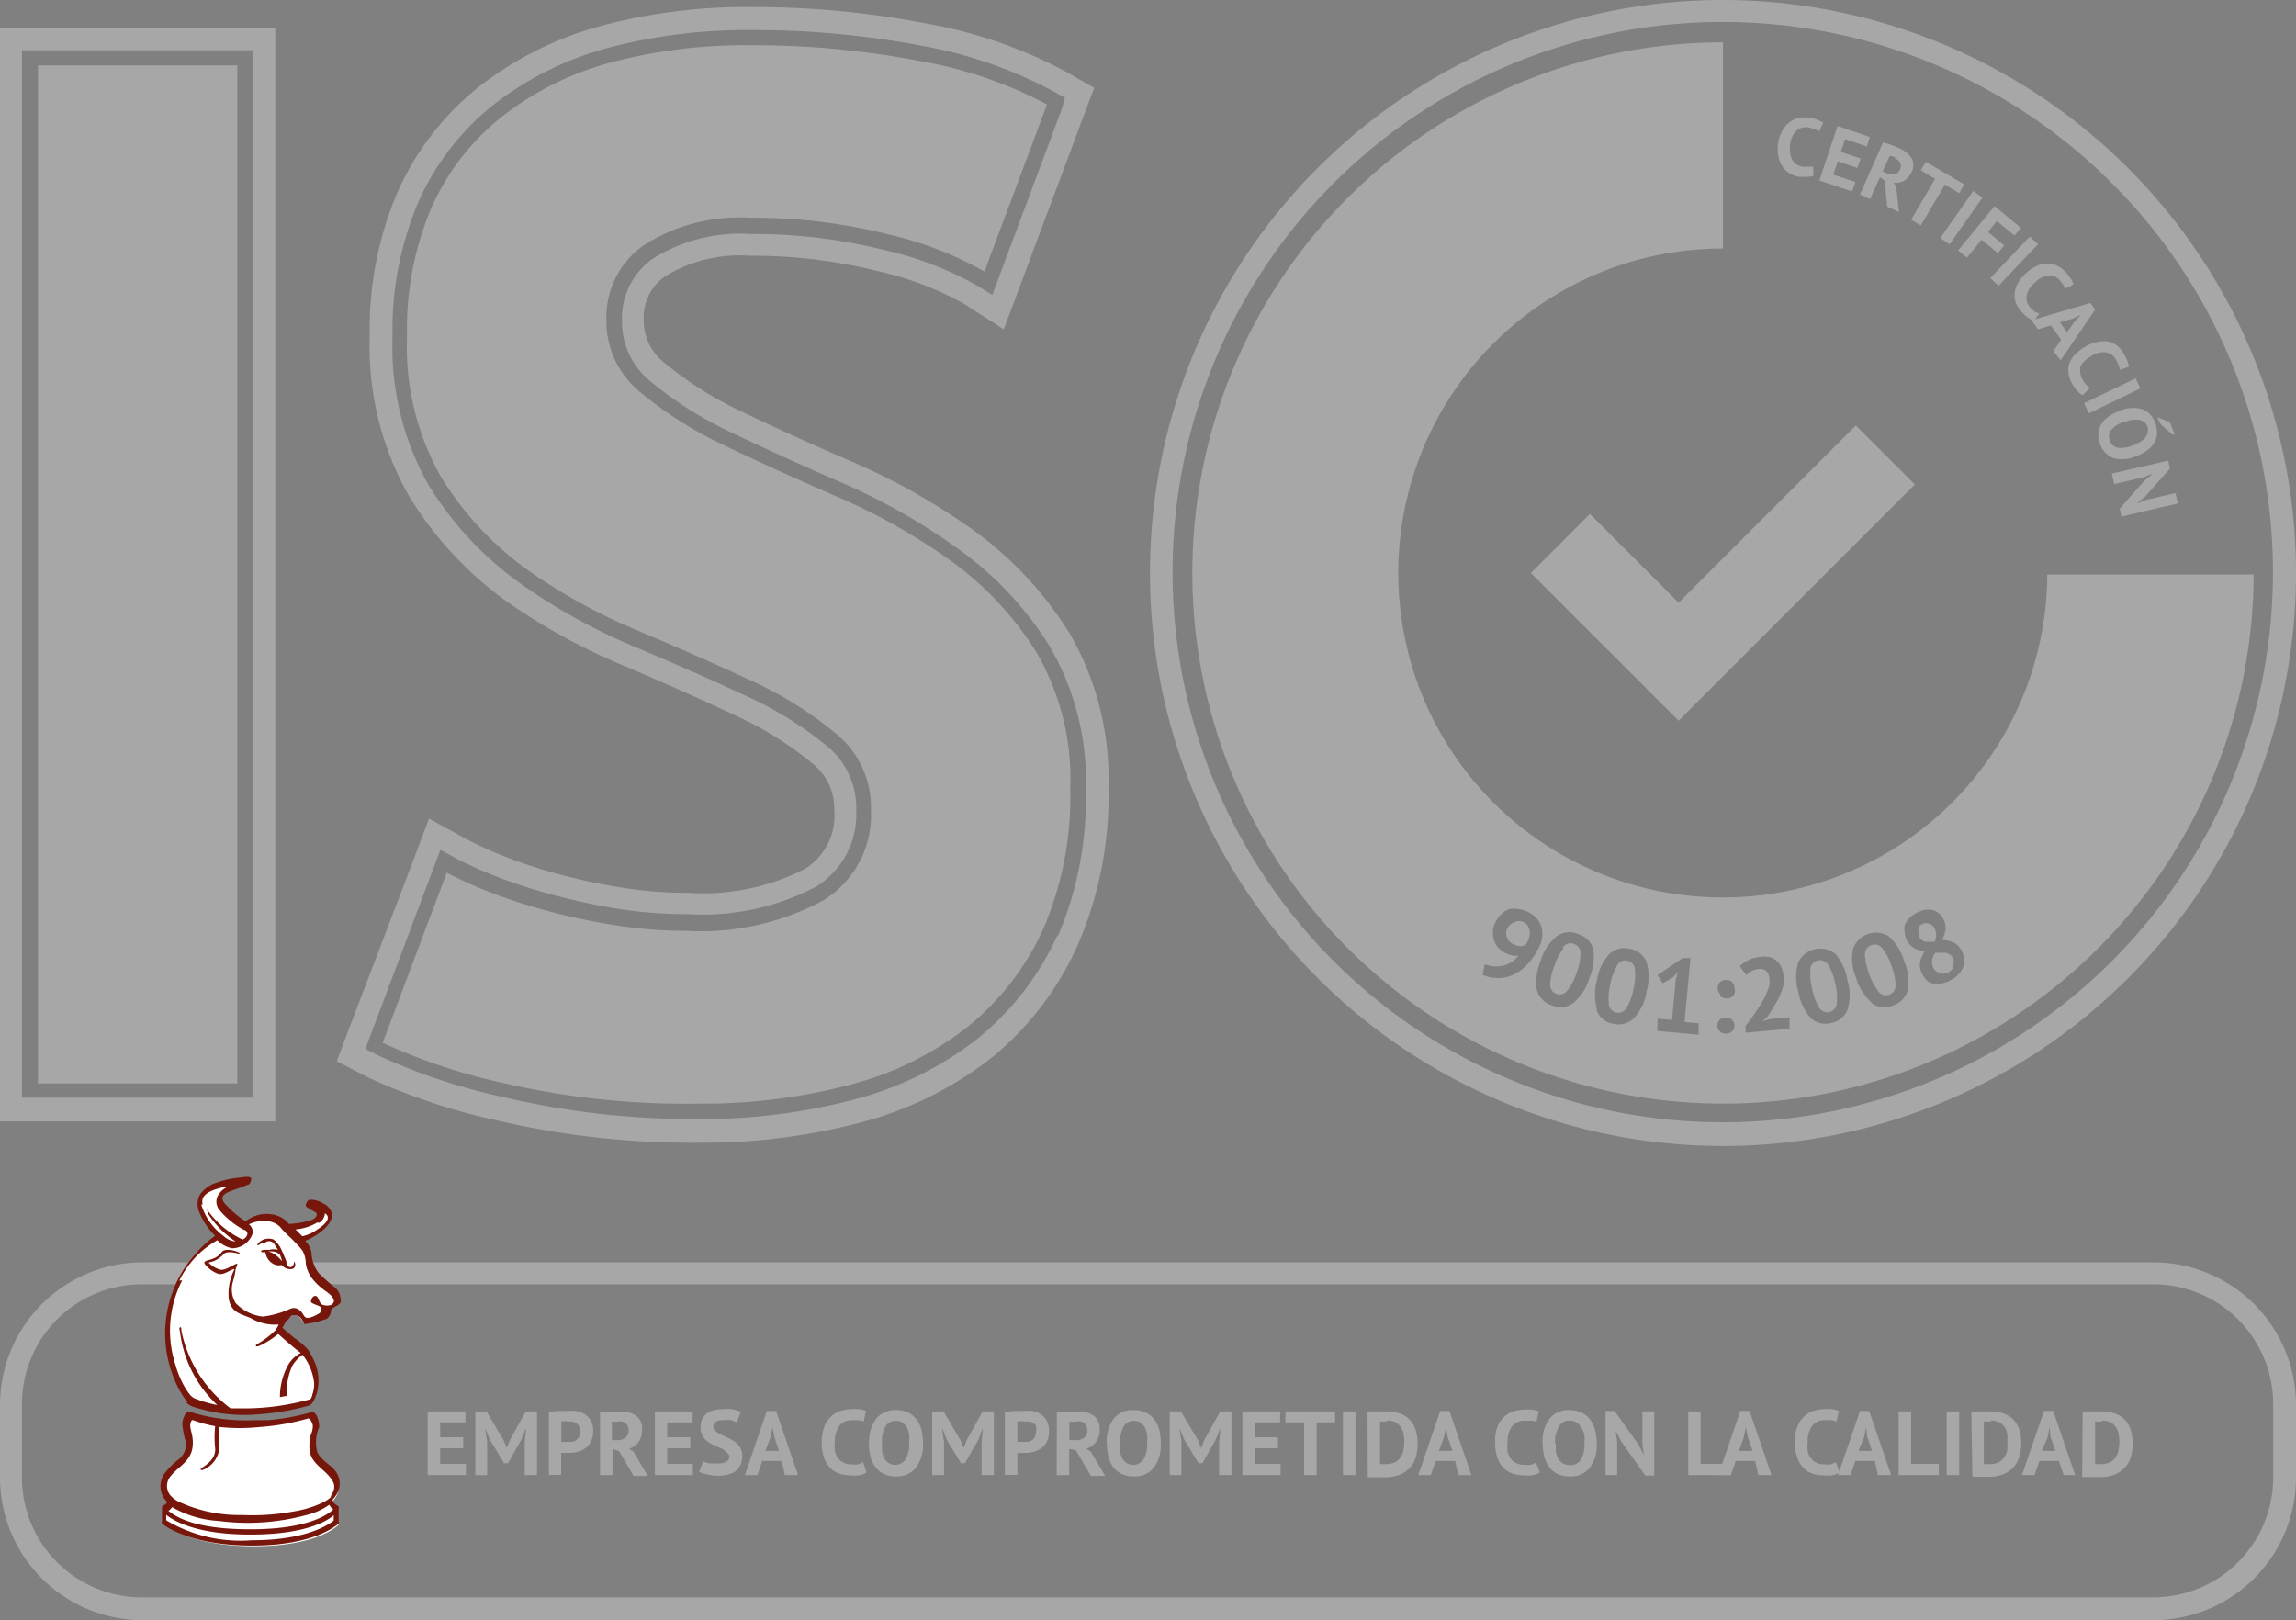 <svg xmlns="http://www.w3.org/2000/svg" viewBox="0 0 104.58 73.8"><rect x="0" y="0" width="104.58" height="73.8" fill="#808080" stroke="none"/><defs><style>.cls-1{fill:#a7a7a7;}.cls-2{fill:#fff;}.cls-3{fill:#77160b;}</style></defs><title>logoISO</title><g id="Capa_2" data-name="Capa 2"><g id="Capa_1-2" data-name="Capa 1"><path class="cls-1" d="M98.08,58.5A5.46,5.46,0,0,1,103.54,64V67.3a5.46,5.46,0,0,1-5.46,5.46H6.5A5.46,5.46,0,0,1,1,67.3V64A5.46,5.46,0,0,1,6.5,58.5H98.08m0-1H6.5A6.5,6.5,0,0,0,0,64V67.3a6.5,6.5,0,0,0,6.5,6.5H98.08a6.5,6.5,0,0,0,6.5-6.5V64a6.5,6.5,0,0,0-6.5-6.5"/><path class="cls-2" d="M15.42,69.41v-.65a.46.46,0,0,1-.28-.36v0l0,0a1.18,1.18,0,0,0,.26-.45.82.82,0,0,0-.22-.8,2.39,2.39,0,0,0-.33-.31,1.72,1.72,0,0,1-.52-.58,1.48,1.48,0,0,1,0-1l.05-.2a.73.73,0,0,0-.12-.48.14.14,0,0,0-.11-.07,10.8,10.8,0,0,1-2,.38l-.56,0h0a8.73,8.73,0,0,1-3-.39,1,1,0,0,0-.18.46,1.41,1.41,0,0,0,.08.46,2.68,2.68,0,0,1,.08.37,1,1,0,0,1-.4.92,3.15,3.15,0,0,0-.57.58.89.89,0,0,0,.11,1.17l.05.05,0,.07a.44.44,0,0,1-.22.2v.65c0,.05,1.13,1,4,1h.05v0c2.89,0,3.81-.94,3.85-1"/><path class="cls-2" d="M8.24,63.3a3.4,3.4,0,0,0,.3.46l0,.06a1.2,1.2,0,0,0,.6.27l.15,0a6.34,6.34,0,0,0,1.75.21l.58,0a11.35,11.35,0,0,0,2-.3l.38-.1c.13,0,.25-.36.29-.49a2.06,2.06,0,0,0-.16-1.51,3.05,3.05,0,0,0-.21-.39,1.75,1.75,0,0,0-.41-.36L13.37,61l-.54-.47-.06-.05,0-.07a.83.83,0,0,0,.08-.22v0l0,0a.42.42,0,0,0,.17-.16c.06-.09.14-.2.4-.13a.52.52,0,0,1,.39.36v0a5.09,5.09,0,0,0,.93-.22c.1-.06.12-.2.14-.3s.12-.17.24-.24a.69.69,0,0,0,.21-.15.09.09,0,0,0,0-.06.62.62,0,0,0-.24-.52l-.25-.21a3.45,3.45,0,0,1-.48-.44,1.71,1.71,0,0,1-.34-.95.85.85,0,0,0-.26-.52l-.1-.12.15-.05a2.83,2.83,0,0,0,.51-.26c.27-.17.71-.55.63-.87a.61.61,0,0,0-.36-.36c-.12-.06-.39-.2-.52-.15a.13.13,0,0,0-.07.1v0a.66.66,0,0,0,.19.13,1.18,1.18,0,0,1,.18.11.26.26,0,0,1,.14.25c0,.16-.24.23-.39.28a4,4,0,0,1-1,.17h-.08l0,0L13,55.76a1,1,0,0,0-.43-.29,1.5,1.5,0,0,0-.45-.07,1.28,1.28,0,0,0-.88.31l-.06.05-.07,0a4.14,4.14,0,0,1-.83-.67l0,0c-.13-.13-.37-.37-.18-.62a.58.58,0,0,1,.27-.18c.17-.07.33-.13.48-.18l.25-.09c.14,0,.2-.08.23-.18s0,0-.11,0a1.83,1.83,0,0,0-.31,0l-.12,0a4.25,4.25,0,0,0-.93.23,1.32,1.32,0,0,0-.65.48.79.79,0,0,0,0,.78,3,3,0,0,0,.66.95l.09.09-.11.07A4.75,4.75,0,0,0,9,57a5.14,5.14,0,0,0-1.27,2.3,5.33,5.33,0,0,0,.48,3.95"/><polygon class="cls-1" points="19.48 64.29 21.2 64.29 21.2 64.79 20.05 64.79 20.05 65.47 21.1 65.47 21.1 65.97 20.05 65.97 20.05 66.68 21.22 66.68 21.22 67.19 19.48 67.19 19.48 64.29"/><polygon class="cls-1" points="23.9 65.69 23.96 65.11 23.93 65.11 23.75 65.57 23.14 66.65 22.96 66.65 22.31 65.57 22.12 65.11 22.1 65.11 22.19 65.68 22.19 67.19 21.65 67.19 21.65 64.29 22.16 64.29 22.94 65.61 23.08 65.94 23.09 65.94 23.22 65.6 23.95 64.29 24.46 64.29 24.46 67.19 23.9 67.19 23.9 65.69"/><path class="cls-1" d="M25,64.32l.38-.05.42,0a2.71,2.71,0,0,1,.43,0,1,1,0,0,1,.39.14.83.83,0,0,1,.29.29,1,1,0,0,1,.11.49,1,1,0,0,1-.1.46.89.89,0,0,1-.25.31,1,1,0,0,1-.36.17,1.56,1.56,0,0,1-.42.05h-.33v1H25Zm.85.42h-.16l-.12,0v.94h.24l.22,0a.53.53,0,0,0,.2-.07.39.39,0,0,0,.14-.16.57.57,0,0,0,.05-.26.41.41,0,0,0-.18-.37.49.49,0,0,0-.19-.07l-.21,0"/><path class="cls-1" d="M27.33,64.32l.2,0,.22,0h.41a2.12,2.12,0,0,1,.4,0,1,1,0,0,1,.35.13.65.65,0,0,1,.25.25.77.77,0,0,1,.09.4,1,1,0,0,1-.16.58.87.87,0,0,1-.44.31l.2.13.66,1.11h-.65l-.66-1.13L27.9,66v1.19h-.57Zm.87.44H28l-.13,0v.84h.24a.61.61,0,0,0,.38-.11.42.42,0,0,0,.14-.36.37.37,0,0,0-.12-.29.49.49,0,0,0-.34-.1"/><polygon class="cls-1" points="29.83 64.29 31.55 64.29 31.55 64.79 30.39 64.79 30.39 65.47 31.44 65.47 31.44 65.97 30.39 65.97 30.39 66.68 31.56 66.68 31.56 67.19 29.83 67.19 29.83 64.29"/><path class="cls-1" d="M33.24,66.41a.26.26,0,0,0-.1-.21A1.08,1.08,0,0,0,32.9,66l-.32-.14a1.72,1.72,0,0,1-.32-.18.94.94,0,0,1-.25-.26.75.75,0,0,1-.1-.4.88.88,0,0,1,.07-.37.68.68,0,0,1,.2-.26.85.85,0,0,1,.31-.15,1.49,1.49,0,0,1,.4-.05,2.63,2.63,0,0,1,.48,0,1.27,1.27,0,0,1,.37.13l-.18.48a1,1,0,0,0-.27-.11,1.57,1.57,0,0,0-.39,0,.5.5,0,0,0-.3.08.25.25,0,0,0-.11.21.26.26,0,0,0,.1.21,1,1,0,0,0,.24.15l.32.15a1.87,1.87,0,0,1,.32.18.93.93,0,0,1,.24.26.71.71,0,0,1,.1.39,1,1,0,0,1-.08.4.81.81,0,0,1-.21.28.88.88,0,0,1-.34.16,1.58,1.58,0,0,1-.43.06,2.29,2.29,0,0,1-.55-.06,1.62,1.62,0,0,1-.35-.12l.18-.48.12.05.16.05.19,0,.21,0a.74.74,0,0,0,.39-.09.28.28,0,0,0,.13-.26"/><path class="cls-1" d="M35.61,66.55h-.89l-.22.64h-.57l1-2.92h.42l1,2.92h-.6Zm-.75-.46h.62l-.21-.64L35.19,65h0l-.09.46Z"/><path class="cls-1" d="M39.47,67.07a.89.89,0,0,1-.34.13,2,2,0,0,1-.42,0,1.52,1.52,0,0,1-.49-.08,1.06,1.06,0,0,1-.41-.26,1.29,1.29,0,0,1-.28-.47,2.06,2.06,0,0,1-.1-.7,1.94,1.94,0,0,1,.12-.71,1.29,1.29,0,0,1,.31-.46,1.1,1.1,0,0,1,.42-.25,1.47,1.47,0,0,1,.46-.08,2.14,2.14,0,0,1,.42,0,1.45,1.45,0,0,1,.29.08l-.11.48a.81.81,0,0,0-.23-.06l-.32,0a.7.7,0,0,0-.55.25,1.14,1.14,0,0,0-.21.76,1.53,1.53,0,0,0,0,.41.87.87,0,0,0,.15.32.68.68,0,0,0,.25.2.76.76,0,0,0,.35.07,1.11,1.11,0,0,0,.31,0,1,1,0,0,0,.22-.1Z"/><path class="cls-1" d="M39.59,65.74a1.72,1.72,0,0,1,.32-1.12,1.11,1.11,0,0,1,.91-.39,1.28,1.28,0,0,1,.54.11,1,1,0,0,1,.38.31,1.34,1.34,0,0,1,.23.47,2.44,2.44,0,0,1,.07.62,1.72,1.72,0,0,1-.32,1.12,1.11,1.11,0,0,1-.91.39,1.28,1.28,0,0,1-.55-.11,1,1,0,0,1-.38-.31,1.35,1.35,0,0,1-.23-.48,2.37,2.37,0,0,1-.07-.62m.6,0a2.16,2.16,0,0,0,0,.4,1.07,1.07,0,0,0,.11.32.58.58,0,0,0,.2.2.58.58,0,0,0,.75-.16,1.36,1.36,0,0,0,.17-.77,2,2,0,0,0,0-.39,1.08,1.08,0,0,0-.11-.32.55.55,0,0,0-.2-.21.52.52,0,0,0-.29-.08.53.53,0,0,0-.47.24,1.37,1.37,0,0,0-.17.76"/><polygon class="cls-1" points="44.71 65.69 44.77 65.11 44.74 65.11 44.57 65.57 43.95 66.65 43.77 66.65 43.12 65.57 42.94 65.11 42.91 65.11 43 65.68 43 67.19 42.46 67.19 42.46 64.29 42.98 64.29 43.75 65.61 43.89 65.94 43.9 65.94 44.03 65.6 44.76 64.29 45.27 64.29 45.27 67.19 44.71 67.19 44.71 65.69"/><path class="cls-1" d="M45.77,64.32l.38-.05.42,0a2.7,2.7,0,0,1,.43,0,1,1,0,0,1,.39.14.84.84,0,0,1,.28.29,1,1,0,0,1,.11.49,1,1,0,0,1-.09.46.86.86,0,0,1-.25.31,1,1,0,0,1-.36.17,1.55,1.55,0,0,1-.41.05h-.33v1h-.57Zm.85.42h-.16l-.12,0v.94h.24l.22,0a.54.54,0,0,0,.2-.07.39.39,0,0,0,.14-.16.57.57,0,0,0,.05-.26.47.47,0,0,0,0-.23.45.45,0,0,0-.13-.14.49.49,0,0,0-.19-.07l-.21,0"/><path class="cls-1" d="M48.14,64.32l.21,0,.22,0H49a2.1,2.1,0,0,1,.4,0,1,1,0,0,1,.35.13.65.65,0,0,1,.25.25.77.77,0,0,1,.09.4,1,1,0,0,1-.17.58.87.87,0,0,1-.44.31l.2.13.66,1.11h-.65L49,66.05l-.3-.05v1.19h-.57Zm.87.44h-.17l-.13,0v.84H49a.61.61,0,0,0,.38-.11.42.42,0,0,0,.14-.36.38.38,0,0,0-.11-.29.49.49,0,0,0-.34-.1"/><path class="cls-1" d="M50.41,65.74a1.72,1.72,0,0,1,.32-1.12,1.11,1.11,0,0,1,.91-.39,1.27,1.27,0,0,1,.54.11,1,1,0,0,1,.39.31,1.32,1.32,0,0,1,.23.47,2.44,2.44,0,0,1,.07.62,1.71,1.71,0,0,1-.32,1.12,1.11,1.11,0,0,1-.91.39,1.28,1.28,0,0,1-.55-.11,1,1,0,0,1-.38-.31,1.36,1.36,0,0,1-.22-.48,2.37,2.37,0,0,1-.07-.62m.6,0a2.08,2.08,0,0,0,0,.4,1,1,0,0,0,.11.32.57.57,0,0,0,.2.2.58.58,0,0,0,.75-.16,1.37,1.37,0,0,0,.17-.77,2.16,2.16,0,0,0,0-.39,1.13,1.13,0,0,0-.11-.32.55.55,0,0,0-.19-.21.52.52,0,0,0-.29-.08.53.53,0,0,0-.47.24,1.38,1.38,0,0,0-.17.76"/><polygon class="cls-1" points="55.53 65.69 55.59 65.11 55.56 65.11 55.38 65.57 54.77 66.65 54.59 66.65 53.94 65.57 53.75 65.11 53.73 65.11 53.81 65.68 53.81 67.19 53.28 67.19 53.28 64.29 53.79 64.29 54.57 65.61 54.7 65.94 54.72 65.94 54.85 65.6 55.58 64.29 56.09 64.29 56.09 67.19 55.53 67.19 55.53 65.69"/><polygon class="cls-1" points="56.59 64.29 58.31 64.29 58.31 64.79 57.16 64.79 57.16 65.47 58.21 65.47 58.21 65.97 57.16 65.97 57.16 66.68 58.33 66.68 58.33 67.19 56.59 67.19 56.59 64.29"/><polygon class="cls-1" points="60.81 64.79 59.97 64.79 59.97 67.19 59.4 67.19 59.4 64.79 58.55 64.79 58.55 64.29 60.81 64.29 60.81 64.79"/><rect class="cls-1" x="61.17" y="64.29" width="0.57" height="2.9"/><path class="cls-1" d="M62.29,64.29l.2,0h.65a1.8,1.8,0,0,1,.66.11,1.1,1.1,0,0,1,.44.3,1.22,1.22,0,0,1,.25.46,2.09,2.09,0,0,1,.08.6,2.06,2.06,0,0,1-.07.57,1.23,1.23,0,0,1-.71.83,1.73,1.73,0,0,1-.7.13h-.63l-.16,0Zm.89.46h-.32v1.94h.29a.86.86,0,0,0,.4-.09.66.66,0,0,0,.25-.23.84.84,0,0,0,.13-.33,1.89,1.89,0,0,0,0-.72.86.86,0,0,0-.12-.31.7.7,0,0,0-.24-.22.79.79,0,0,0-.39-.08"/><path class="cls-1" d="M66.28,66.55h-.89l-.22.64H64.6l1-2.92h.42l1,2.92h-.6Zm-.74-.46h.62l-.22-.64L65.86,65h0l-.09.46Z"/><path class="cls-1" d="M70.14,67.07a.88.88,0,0,1-.34.13,2,2,0,0,1-.42,0,1.53,1.53,0,0,1-.49-.08,1.06,1.06,0,0,1-.41-.26,1.26,1.26,0,0,1-.28-.47,2.06,2.06,0,0,1-.1-.7A1.89,1.89,0,0,1,68.2,65a1.29,1.29,0,0,1,.31-.46,1.1,1.1,0,0,1,.42-.25,1.48,1.48,0,0,1,.46-.08,2.18,2.18,0,0,1,.42,0,1.49,1.49,0,0,1,.28.08l-.11.48a.82.82,0,0,0-.23-.06l-.32,0a.69.69,0,0,0-.55.25,1.15,1.15,0,0,0-.21.76,1.61,1.61,0,0,0,0,.41.86.86,0,0,0,.15.32.65.65,0,0,0,.25.2.77.77,0,0,0,.35.07,1.13,1.13,0,0,0,.32,0,1,1,0,0,0,.22-.1Z"/><path class="cls-1" d="M70.26,65.74a1.72,1.72,0,0,1,.32-1.12,1.11,1.11,0,0,1,.91-.39,1.27,1.27,0,0,1,.54.11,1.05,1.05,0,0,1,.39.31,1.34,1.34,0,0,1,.23.47,2.45,2.45,0,0,1,.08.62,1.72,1.72,0,0,1-.32,1.12,1.1,1.1,0,0,1-.91.39,1.28,1.28,0,0,1-.55-.11,1,1,0,0,1-.38-.31,1.39,1.39,0,0,1-.23-.48,2.41,2.41,0,0,1-.07-.62m.6,0a2.15,2.15,0,0,0,0,.4,1.09,1.09,0,0,0,.11.32.58.58,0,0,0,.2.2.54.54,0,0,0,.29.08A.54.54,0,0,0,72,66.5a1.38,1.38,0,0,0,.17-.77,2.07,2.07,0,0,0,0-.39A1.13,1.13,0,0,0,72,65a.54.54,0,0,0-.2-.21.52.52,0,0,0-.29-.08A.53.53,0,0,0,71,65a1.37,1.37,0,0,0-.17.76"/><polygon class="cls-1" points="73.85 65.67 73.62 65.22 73.6 65.22 73.66 65.67 73.66 67.19 73.13 67.19 73.13 64.27 73.54 64.27 74.64 65.81 74.86 66.25 74.88 66.25 74.81 65.81 74.81 64.29 75.35 64.29 75.35 67.21 74.94 67.21 73.85 65.67"/><polygon class="cls-1" points="78.73 67.19 76.9 67.19 76.9 64.29 77.46 64.29 77.46 66.68 78.73 66.68 78.73 67.19"/><path class="cls-1" d="M79.95,66.55h-.89l-.22.64h-.57l1-2.92h.42l1,2.92h-.6Zm-.74-.46h.62l-.22-.64L79.52,65h0l-.09.46Z"/><path class="cls-1" d="M83.8,67.07a.89.89,0,0,1-.34.13,2,2,0,0,1-.42,0,1.52,1.52,0,0,1-.49-.08,1.06,1.06,0,0,1-.41-.26,1.28,1.28,0,0,1-.28-.47,2.06,2.06,0,0,1-.11-.7,1.89,1.89,0,0,1,.12-.71,1.28,1.28,0,0,1,.31-.46,1.1,1.1,0,0,1,.42-.25,1.48,1.48,0,0,1,.46-.08,2.18,2.18,0,0,1,.42,0,1.47,1.47,0,0,1,.28.08l-.11.48a.82.82,0,0,0-.23-.06l-.32,0a.7.7,0,0,0-.55.25,1.14,1.14,0,0,0-.21.76,1.61,1.61,0,0,0,0,.41.85.85,0,0,0,.15.32.67.67,0,0,0,.25.2.77.77,0,0,0,.35.07,1.11,1.11,0,0,0,.31,0,1,1,0,0,0,.22-.1Z"/><path class="cls-1" d="M85.4,66.55h-.89l-.22.64h-.57l1-2.92h.42l1,2.92h-.6Zm-.75-.46h.62l-.22-.64L85,65h0l-.09.46Z"/><polygon class="cls-1" points="88.31 67.19 86.48 67.19 86.48 64.29 87.05 64.29 87.05 66.68 88.31 66.68 88.31 67.19"/><rect class="cls-1" x="88.67" y="64.29" width="0.57" height="2.9"/><path class="cls-1" d="M89.79,64.29l.2,0h.65a1.8,1.8,0,0,1,.66.11,1.07,1.07,0,0,1,.44.3,1.2,1.2,0,0,1,.25.46,2.24,2.24,0,0,1,0,1.16,1.28,1.28,0,0,1-.25.48,1.27,1.27,0,0,1-.46.34,1.73,1.73,0,0,1-.7.13H90l-.16,0Zm.89.46h-.32v1.94h.29a.87.87,0,0,0,.4-.09.68.68,0,0,0,.25-.23.9.9,0,0,0,.13-.33,1.77,1.77,0,0,0,0-.38,1.86,1.86,0,0,0,0-.34.86.86,0,0,0-.12-.31.71.71,0,0,0-.24-.22.8.8,0,0,0-.39-.08"/><path class="cls-1" d="M93.78,66.55h-.89l-.22.64h-.57l1-2.92h.42l1,2.92H94ZM93,66.09h.62l-.22-.64L93.36,65h0l-.09.46Z"/><path class="cls-1" d="M94.86,64.29l.2,0h.65a1.79,1.79,0,0,1,.66.11,1.09,1.09,0,0,1,.44.3,1.22,1.22,0,0,1,.25.46,2.16,2.16,0,0,1,.08.6,2.14,2.14,0,0,1-.07.57,1.24,1.24,0,0,1-.25.48,1.28,1.28,0,0,1-.46.34,1.73,1.73,0,0,1-.7.13H95l-.16,0Zm.89.46h-.32v1.94h.29a.87.87,0,0,0,.4-.09.69.69,0,0,0,.25-.23.87.87,0,0,0,.13-.33,1.92,1.92,0,0,0,0-.72.86.86,0,0,0-.12-.31.71.71,0,0,0-.24-.22.8.8,0,0,0-.39-.08"/><path class="cls-1" d="M78.48,1A25.06,25.06,0,1,1,53.41,26.1,25.06,25.06,0,0,1,78.48,1m0-1a26.1,26.1,0,1,0,26.1,26.1A26.13,26.13,0,0,0,78.48,0"/><path class="cls-1" d="M82.61,8a.77.77,0,0,1-.32.05,1.93,1.93,0,0,1-.38,0,1.29,1.29,0,0,1-.42-.17.94.94,0,0,1-.31-.31A1.18,1.18,0,0,1,81,7.09a1.87,1.87,0,0,1,0-.64,1.68,1.68,0,0,1,.25-.6,1.1,1.1,0,0,1,.36-.35,1,1,0,0,1,.42-.14,1.38,1.38,0,0,1,.42,0,2.3,2.3,0,0,1,.36.11l.24.12-.19.4a.73.73,0,0,0-.18-.1l-.28-.08a.64.64,0,0,0-.53.11,1,1,0,0,0-.33.63,1.46,1.46,0,0,0,0,.37.77.77,0,0,0,.07.31.6.6,0,0,0,.18.23.69.69,0,0,0,.29.13,1,1,0,0,0,.28,0l.22,0Z"/><polygon class="cls-1" points="83.7 5.74 85.17 6.24 85.03 6.67 84.04 6.34 83.85 6.92 84.75 7.22 84.6 7.65 83.71 7.35 83.5 7.96 84.51 8.29 84.36 8.72 82.87 8.22 83.7 5.74"/><path class="cls-1" d="M85.77,6.49l.18.05.19.06.18.07.16.07a1.83,1.83,0,0,1,.32.18,1,1,0,0,1,.24.24.61.61,0,0,1,.11.3.71.71,0,0,1-.07.36.89.89,0,0,1-.35.41.75.75,0,0,1-.48.09l.12.18.13,1.16-.54-.25-.11-1.18-.22-.16-.45,1-.46-.21Zm.55.68-.14-.06-.11,0-.32.69.2.09a.55.55,0,0,0,.35.05.38.38,0,0,0,.25-.24.34.34,0,0,0,0-.28.44.44,0,0,0-.24-.21"/><polygon class="cls-1" points="89.24 8.8 88.59 8.41 87.49 10.27 87.05 10.01 88.14 8.15 87.49 7.76 87.72 7.37 89.47 8.4 89.24 8.8"/><polygon class="cls-1" points="89.88 8.7 90.3 9 88.8 11.13 88.38 10.84 89.88 8.7"/><polygon class="cls-1" points="90.85 9.39 92.05 10.38 91.76 10.73 90.95 10.07 90.55 10.57 91.29 11.18 91 11.53 90.26 10.92 89.59 11.74 89.19 11.41 90.85 9.39"/><rect class="cls-1" x="90.44" y="11.64" width="2.61" height="0.51" transform="translate(19.93 70.22) rotate(-46.47)"/><path class="cls-1" d="M92.65,14.6a.74.74,0,0,1-.29-.14,1.74,1.74,0,0,1-.28-.26,1.36,1.36,0,0,1-.25-.38,1,1,0,0,1-.07-.43,1.17,1.17,0,0,1,.14-.47,1.85,1.85,0,0,1,.4-.49,1.71,1.71,0,0,1,.55-.35,1.2,1.2,0,0,1,.5-.07,1,1,0,0,1,.42.13,1.4,1.4,0,0,1,.33.27,2,2,0,0,1,.23.3,1.5,1.5,0,0,1,.12.24l-.39.21A.64.64,0,0,0,94,13a1.91,1.91,0,0,0-.18-.23.62.62,0,0,0-.5-.22,1,1,0,0,0-.63.32,1.29,1.29,0,0,0-.25.28.8.8,0,0,0-.12.29.62.62,0,0,0,0,.29.68.68,0,0,0,.16.28.94.94,0,0,0,.21.19l.2.09Z"/><path class="cls-1" d="M93.88,15.47l-.47-.65-.58.18-.3-.41,2.68-.79.22.3-1.57,2.31L93.53,16Zm-.06-.79.33.45.36-.5.29-.3v0l-.38.18Z"/><path class="cls-1" d="M94.87,18a.77.77,0,0,1-.26-.2,2,2,0,0,1-.22-.31,1.39,1.39,0,0,1-.16-.42,1,1,0,0,1,0-.44,1.18,1.18,0,0,1,.24-.43,1.88,1.88,0,0,1,.5-.4,1.7,1.7,0,0,1,.61-.23,1.14,1.14,0,0,1,.5,0,1,1,0,0,1,.39.21,1.32,1.32,0,0,1,.27.33,2,2,0,0,1,.16.34,1.35,1.35,0,0,1,.07.26l-.42.13a.75.75,0,0,0-.05-.21,2.2,2.2,0,0,0-.13-.26.62.62,0,0,0-.44-.32,1,1,0,0,0-.69.18,1.51,1.51,0,0,0-.3.22.81.81,0,0,0-.18.26.66.66,0,0,0,0,.29.73.73,0,0,0,.1.3,1,1,0,0,0,.17.23.82.82,0,0,0,.17.13Z"/><rect class="cls-1" x="94.9" y="17.77" width="2.61" height="0.51" transform="translate(1.74 43.64) rotate(-25.78)"/><path class="cls-1" d="M96.55,18.71a1.55,1.55,0,0,1,1-.08,1,1,0,0,1,.62.65,1.16,1.16,0,0,1,.08.49,1,1,0,0,1-.14.42,1.21,1.21,0,0,1-.33.34,2.16,2.16,0,0,1-.5.26,1.55,1.55,0,0,1-1,.08,1,1,0,0,1-.62-.65,1.13,1.13,0,0,1-.08-.49.9.9,0,0,1,.14-.42,1.23,1.23,0,0,1,.33-.34,2.07,2.07,0,0,1,.5-.26m.19.5a1.75,1.75,0,0,0-.33.16,1,1,0,0,0-.23.2.51.51,0,0,0-.11.23.52.52,0,0,0,.37.59,1.23,1.23,0,0,0,.7-.1,1.63,1.63,0,0,0,.32-.15,1,1,0,0,0,.24-.19.53.53,0,0,0,.12-.23.48.48,0,0,0,0-.27.48.48,0,0,0-.35-.32,1.22,1.22,0,0,0-.69.1m2.06,0,.21.56-.1,0-.52-.45L98.25,19Z"/><polygon class="cls-1" points="97.67 21.9 98.02 21.6 98.02 21.58 97.63 21.74 96.3 22.05 96.19 21.57 98.76 20.98 98.84 21.34 97.71 22.62 97.37 22.9 97.37 22.92 97.75 22.77 99.09 22.46 99.2 22.93 96.63 23.53 96.55 23.17 97.67 21.9"/><path class="cls-1" d="M10.81,1.26H0V51.08H12.54V1.26ZM11.5,3V50H1V2.29H11.5Z"/><rect class="cls-1" x="1.73" y="2.98" width="9.08" height="46.37"/><path class="cls-1" d="M48.68,28.79a16.54,16.54,0,0,0-4.37-4.66,29.48,29.48,0,0,0-5.41-3.06c-1.81-.78-3.51-1.55-5.05-2.29a16.47,16.47,0,0,1-3.53-2.21,2.44,2.44,0,0,1-1-2,2.28,2.28,0,0,1,1-2,6.51,6.51,0,0,1,3.84-.92,23.38,23.38,0,0,1,5.86.71,14.6,14.6,0,0,1,3.88,1.47L45.72,15l.75-2,2.85-7.62L49.84,4l-1.28-.73a21.19,21.19,0,0,0-6.42-2.21A41.72,41.72,0,0,0,34.19.32a25.61,25.61,0,0,0-6.82.86,15.65,15.65,0,0,0-5.54,2.76,12.75,12.75,0,0,0-3.71,4.78,15.85,15.85,0,0,0-1.28,6.58,13.8,13.8,0,0,0,1.81,7.33A16.48,16.48,0,0,0,23,27.34a28.2,28.2,0,0,0,5.45,3c1.88.8,3.53,1.53,5,2.23A15.74,15.74,0,0,1,37,34.77,2.62,2.62,0,0,1,38,36.9a2.85,2.85,0,0,1-1.34,2.68,10.16,10.16,0,0,1-5.27,1.09,18.82,18.82,0,0,1-3.07-.24,27,27,0,0,1-2.91-.62,23.34,23.34,0,0,1-2.43-.8,17.09,17.09,0,0,1-1.7-.77l-1.74-.95-.7,1.86L15.88,46.9l-.54,1.44,1.37.71a28.25,28.25,0,0,0,6,2,38.76,38.76,0,0,0,9.16,1,28,28,0,0,0,7.37-.93,16.38,16.38,0,0,0,6-3A14,14,0,0,0,49.11,43a17.06,17.06,0,0,0,1.38-7.11,13.23,13.23,0,0,0-1.81-7.11m-.5,13.79a13,13,0,0,1-3.64,4.73,15.45,15.45,0,0,1-5.62,2.78,27,27,0,0,1-7.1.89,37.64,37.64,0,0,1-8.91-1,27.61,27.61,0,0,1-5.72-1.91l-.55-.28.22-.58,2.92-7.75.28-.74.7.38a18,18,0,0,0,1.81.82,23.7,23.7,0,0,0,2.54.83,28,28,0,0,0,3,.65,20.23,20.23,0,0,0,3.24.25,11.09,11.09,0,0,0,5.82-1.25A3.87,3.87,0,0,0,39,36.9,3.63,3.63,0,0,0,37.69,34a16.79,16.79,0,0,0-3.75-2.32c-1.52-.71-3.18-1.44-5.08-2.24a27.12,27.12,0,0,1-5.24-2.92,15.45,15.45,0,0,1-4.09-4.41,12.79,12.79,0,0,1-1.65-6.79,14.85,14.85,0,0,1,1.19-6.15,11.7,11.7,0,0,1,3.41-4.4,14.6,14.6,0,0,1,5.18-2.58,24.57,24.57,0,0,1,6.55-.82,40.6,40.6,0,0,1,7.75.71A20.15,20.15,0,0,1,48,4.17l.51.29L48.35,5,45.5,12.63l-.3.8L44.49,13a15.44,15.44,0,0,0-4.17-1.6,24.37,24.37,0,0,0-6.12-.74,7.47,7.47,0,0,0-4.46,1.12,3.32,3.32,0,0,0-1.41,2.82,3.49,3.49,0,0,0,1.32,2.79,17.24,17.24,0,0,0,3.75,2.35c1.56.75,3.27,1.52,5.09,2.31a28.28,28.28,0,0,1,5.22,3,15.51,15.51,0,0,1,4.09,4.37,12.22,12.22,0,0,1,1.66,6.56,16.06,16.06,0,0,1-1.28,6.68"/><path class="cls-1" d="M39.67,36.9a4.32,4.32,0,0,0-1.55-3.45A17.36,17.36,0,0,0,34.21,31q-2.35-1.09-5.1-2.25A26.13,26.13,0,0,1,24,25.94a14.72,14.72,0,0,1-3.91-4.21,12.06,12.06,0,0,1-1.55-6.43,14.1,14.1,0,0,1,1.12-5.86A11,11,0,0,1,22.88,5.3a13.84,13.84,0,0,1,4.93-2.45,23.7,23.7,0,0,1,6.36-.79,39.9,39.9,0,0,1,7.62.7,19.39,19.39,0,0,1,5.9,2l-2.85,7.61a16.07,16.07,0,0,0-4.37-1.69,25,25,0,0,0-6.29-.76,8.09,8.09,0,0,0-4.87,1.26,4,4,0,0,0-1.69,3.38,4.18,4.18,0,0,0,1.56,3.32,18,18,0,0,0,3.9,2.45c1.57.75,3.27,1.52,5.11,2.32a27.71,27.71,0,0,1,5.1,2.88,14.76,14.76,0,0,1,3.91,4.17,11.47,11.47,0,0,1,1.55,6.2,15.32,15.32,0,0,1-1.22,6.39,12.22,12.22,0,0,1-3.44,4.47,14.63,14.63,0,0,1-5.37,2.65,26.25,26.25,0,0,1-6.92.86A36.82,36.82,0,0,1,23,49.35a26.84,26.84,0,0,1-5.57-1.85l2.92-7.75a18.21,18.21,0,0,0,1.89.86,24.22,24.22,0,0,0,2.62.86,28.72,28.72,0,0,0,3.08.66,20.35,20.35,0,0,0,3.35.27A11.68,11.68,0,0,0,37.52,41a4.56,4.56,0,0,0,2.15-4.14"/><polygon class="cls-1" points="84.53 19.38 87.22 22.07 76.46 32.83 69.73 26.1 72.42 23.41 76.46 27.45 84.53 19.38"/><path class="cls-3" d="M12,56.65h0l.14-.09a.29.29,0,0,1,.38.15l.14.22a.73.73,0,0,0-.38,0l-.22,0s-.14,0-.18.06a0,0,0,0,0,0,0,.13.13,0,0,0,.08.05h0l.13,0a.71.71,0,0,0,.34.52.52.52,0,0,0,.4.06.49.49,0,0,0,.52.17h0a.21.21,0,0,0,.1-.16c0-.09-.05-.23-.06-.11a.23.23,0,0,1-.15.2h0c-.18,0-.17-.2-.22-.33a1,1,0,0,0-.08-.17c0-.07-.06-.15-.09-.22a1.25,1.25,0,0,0-.39-.54.64.64,0,0,0-.66.13h0a.24.24,0,0,0-.08.12c0,.06.16-.06.23-.11m.76.46a2.29,2.29,0,0,1,.14.39,2.28,2.28,0,0,0-.25-.25,1.05,1.05,0,0,0-.35-.19s-.09,0,0,0l-.07,0-.06,0,.06,0a1,1,0,0,1,.29,0,.34.34,0,0,1,.27.16M15.28,67c-.25-.3-.67-.5-.83-.86A1.76,1.76,0,0,1,14.54,65c0-.19-.09-.7-.34-.68h0a10.13,10.13,0,0,1-2,.37l-.58,0h0a8.57,8.57,0,0,1-3-.39c-.08,0-.1,0-.1,0a1.08,1.08,0,0,0-.22.54,4.75,4.75,0,0,0,.16.84.86.86,0,0,1-.37.83,3.51,3.51,0,0,0-.59.6,1,1,0,0,0,.12,1.31.35.35,0,0,1-.17.15.13.13,0,0,0-.07.11v.63a.12.12,0,0,0,0,.09s1.14,1,4.07,1h.06c2.93,0,3.89-1,3.92-1a.13.13,0,0,0,0-.09v-.63a.12.12,0,0,0-.07-.11.32.32,0,0,1-.21-.26,1.29,1.29,0,0,0,.29-.48.94.94,0,0,0-.24-.91m0,2.34c-.19.16-1.2.9-3.74.9a6.63,6.63,0,0,1-3.89-.91V69c.37.3,1.42.9,3.83.9s3.45-.57,3.8-.88Zm0-.52c-.26.25-1.18.92-3.79.92S8,69.07,7.67,68.82a.56.56,0,0,0,.17-.17,4.78,4.78,0,0,0,2.12.63A10.23,10.23,0,0,0,14,69a3,3,0,0,0,1-.46.54.54,0,0,0,.23.25m-.13-.62c.05-.08,0,0,0,0a1.62,1.62,0,0,1-.48.31,4.94,4.94,0,0,1-1.26.37,10.24,10.24,0,0,1-2.32.16,6.54,6.54,0,0,1-2.95-.63,1.21,1.21,0,0,1-.22-.16l0,0a.68.68,0,0,1-.13-.94c.33-.44.83-.63,1-1.2a1.6,1.6,0,0,0,0-.75c-.05-.25-.14-.42,0-.64,0,0,0,0,.06,0a5.5,5.5,0,0,0,1,.27,4.83,4.83,0,0,0,0,1c.05.57-.56.85-.64.93s.07.07.07.07a1.2,1.2,0,0,0,.77-1.15A2.46,2.46,0,0,1,10,65a8.77,8.77,0,0,0,1.84,0,10.7,10.7,0,0,0,2.2-.39c.09,0,.18.21.2.28s0,.29-.07.42a1.91,1.91,0,0,0-.06.81c.11.59.71.82,1,1.28.2.29.11.5-.06.78M8.49,63.88c.15.21.57.27.81.34a7.24,7.24,0,0,0,2.37.21,11.41,11.41,0,0,0,2-.3l.39-.1c.2-.06.31-.4.37-.57a2.15,2.15,0,0,0-.17-1.57,3.12,3.12,0,0,0-.22-.4,3.36,3.36,0,0,0-.64-.55l-.54-.46A.94.94,0,0,0,13,60.2c.28-.15.16-.36.49-.28s.3.39.4.39a4.81,4.81,0,0,0,1-.24.51.51,0,0,0,.19-.38c0-.12.31-.19.43-.35a.19.19,0,0,0,0-.14.7.7,0,0,0-.27-.57,7.28,7.28,0,0,1-.73-.65,1.61,1.61,0,0,1-.32-.89,1,1,0,0,0-.29-.57,2.69,2.69,0,0,0,.53-.28c.29-.18.77-.59.68-1a.71.71,0,0,0-.41-.43,1,1,0,0,0-.6-.16.23.23,0,0,0-.15.18v0A.11.11,0,0,0,14,55c.11.09.26.15.38.23s0,.29-.22.35a4,4,0,0,1-1,.17h0a1.2,1.2,0,0,0-.54-.38,1.53,1.53,0,0,0-1.43.26,4.07,4.07,0,0,1-.81-.66c-.13-.13-.34-.32-.2-.52a.56.56,0,0,1,.25-.16c.23-.1.47-.17.71-.26s.26-.1.29-.26a.11.11,0,0,0,0-.12c-.14-.1-.46,0-.62,0a4.33,4.33,0,0,0-1,.24,1.45,1.45,0,0,0-.7.52.93.93,0,0,0,0,.88,3.07,3.07,0,0,0,.69,1A5.07,5.07,0,0,0,9,57a5.33,5.33,0,0,0-1.3,2.35,5.47,5.47,0,0,0,.49,4,4.45,4.45,0,0,0,.35.52m6-8.17a.56.56,0,0,0,.26-.44l.06.05c.26.26-.25.59-.43.71a1.74,1.74,0,0,1-.66.29L13.46,56a2.3,2.3,0,0,0,1-.32m-5.23-.83c-.13-.49.53-.67.89-.76l.19,0a.91.91,0,0,0-.31.26.59.59,0,0,0,0,.77,3.75,3.75,0,0,0,1.11.9h0c.09,0,.19.12.15.23a.37.37,0,0,1-.21.21,4.1,4.1,0,0,1-1.62-1.37s0,0,.05.2a4.41,4.41,0,0,0,1.25,1.26.94.94,0,0,1-.56-.26,2.82,2.82,0,0,1-1-1.41m-1,3.45a4.2,4.2,0,0,1,1.52-1.71l.21-.13a1.28,1.28,0,0,0,.67.37,1,1,0,0,0,.88-.54.42.42,0,0,0-.11-.55,1.43,1.43,0,0,1,.72-.15.94.94,0,0,1,.68.25,5.67,5.67,0,0,0,.55.56c.17.18.34.34.49.54a1.3,1.3,0,0,1,.15.6,1.52,1.52,0,0,0,.26.63,2.75,2.75,0,0,0,.51.51c.17.14.49.31.51.56a.25.25,0,0,1-.11.16.57.57,0,0,1-.41,0c-.17-.07-.17-.38-.31-.4s-.2.16-.22.25.34.18.41.23.05.24,0,.29-.47.28-.62.22-.11-.21-.35-.37-.42,0-.63.07a4.15,4.15,0,0,1-1,.25,2,2,0,0,1-1.24-.62,1.21,1.21,0,0,1-.11-1,3.91,3.91,0,0,0,.12-.57.66.66,0,0,0,.07-.22c-.13,0-.5.3-.75.28a1.19,1.19,0,0,1-.56-.33l.22-.06a1.23,1.23,0,0,0,.48-.34c.18-.16.69,0,.69,0s.06,0,0-.06a1.36,1.36,0,0,0-.49-.12c-.32,0-.25.12-.5.3s-.58.16-.59.28.41.47.67.52.63-.28.7-.21a2.38,2.38,0,0,0-.26,1.34c.11.65.58.69,1,.88a2.16,2.16,0,0,0,1.27.29.5.5,0,0,1-.07.14.31.31,0,0,0-.05.1,4.15,4.15,0,0,1-.9.68s-.08.13.13.06a3.7,3.7,0,0,0,.87-.55l.35.31.41.35.27.21a1.38,1.38,0,0,0-.64.67,3,3,0,0,0-.31,1.34l.31-.06a3,3,0,0,1,.24-1.34,1.65,1.65,0,0,1,.48-.53l0,0A2.55,2.55,0,0,1,14.31,63a1.41,1.41,0,0,1-.08.51c0,.06-.06.21-.1.23l-.53.13a11.09,11.09,0,0,1-2.28.28c-.27,0-.55,0-.82,0A5.87,5.87,0,0,1,8.26,60.6c0-.1,0-.16-.06-.14s0,.2,0,.2A5.43,5.43,0,0,0,9.9,64a5.38,5.38,0,0,1-1-.29c-.21-.08-.29-.24-.42-.42A4.17,4.17,0,0,1,8,62.19a5,5,0,0,1,.3-3.87"/><path class="cls-1" d="M102.65,26.17A24.17,24.17,0,1,1,78.48,1.93v9.39A14.78,14.78,0,1,0,93.25,26.17ZM68,42.48a1,1,0,0,0,.06.39,1,1,0,0,0,.2.31,1.1,1.1,0,0,0,.29.22,1,1,0,0,0,.33.12.63.63,0,0,0,.29,0,1.38,1.38,0,0,1-.29.28,1.23,1.23,0,0,1-.36.17,1.37,1.37,0,0,1-.42.05,1.62,1.62,0,0,1-.47-.1l-.1.49a1.94,1.94,0,0,0,.66.14,1.67,1.67,0,0,0,.67-.12,2,2,0,0,0,.64-.43,2.88,2.88,0,0,0,.56-.78,1.28,1.28,0,0,0,.15-1,1.11,1.11,0,0,0-.6-.67,1.2,1.2,0,0,0-.45-.14,1,1,0,0,0-.41,0,1,1,0,0,0-.35.21,1.38,1.38,0,0,0-.27.36,1.05,1.05,0,0,0-.13.44M69,42a.45.45,0,0,1,.39,0,.51.51,0,0,1,.2.17.51.51,0,0,1,.08.22.74.74,0,0,1,0,.25,1.1,1.1,0,0,1-.09.25l-.1.16a.52.52,0,0,1-.24.05.73.73,0,0,1-.31-.09.53.53,0,0,1-.28-.29.52.52,0,0,1,0-.43A.62.62,0,0,1,69,42M70,45.07a1,1,0,0,0,.67.72,1,1,0,0,0,1-.11,2.27,2.27,0,0,0,.72-1.12,2.39,2.39,0,0,0,.18-1.32,1,1,0,0,0-.68-.69,1,1,0,0,0-1,.11,2.27,2.27,0,0,0-.72,1.12,2.43,2.43,0,0,0-.17,1.3m1.17-1.9A.42.42,0,0,1,71.7,43a.43.43,0,0,1,.29.44,2.5,2.5,0,0,1-.18.87,2.39,2.39,0,0,1-.43.82.43.43,0,0,1-.77-.3A2.55,2.55,0,0,1,70.8,44a2.47,2.47,0,0,1,.42-.81M72.72,46a.94.94,0,0,0,.75.63,1,1,0,0,0,.93-.23A2.25,2.25,0,0,0,75,45.15a2.36,2.36,0,0,0,0-1.33,1,1,0,0,0-.76-.6,1,1,0,0,0-.93.23,2.28,2.28,0,0,0-.57,1.2,2.42,2.42,0,0,0,0,1.31m.92-2a.42.42,0,0,1,.46-.2.43.43,0,0,1,.35.4,2.54,2.54,0,0,1-.07.89,2.42,2.42,0,0,1-.32.87.43.43,0,0,1-.8-.2,2.53,2.53,0,0,1,.07-.9,2.47,2.47,0,0,1,.32-.86m1.82,3,1.88.17,0-.52-.64-.06L77,43.64l-.35,0-1.15.77.23.38.45-.25.25-.25-.1.31-.17,1.86-.66-.06Zm2.88-1.58a.38.38,0,0,0,.27.1.4.4,0,0,0,.29-.1A.36.36,0,0,0,79,45a.34.34,0,0,0-.1-.26.39.39,0,0,0-.28-.1.38.38,0,0,0-.28.1.34.34,0,0,0-.1.26.35.35,0,0,0,.1.27m0,1.71a.37.37,0,0,0,.27.1.39.39,0,0,0,.28-.1.35.35,0,0,0,.11-.27.34.34,0,0,0-.11-.26.41.41,0,0,0-.28-.1.39.39,0,0,0-.28.1.39.39,0,0,0,0,.53m2.77-3a.72.72,0,0,0-.22-.25.73.73,0,0,0-.31-.14,1.09,1.09,0,0,0-.38,0,1.44,1.44,0,0,0-.94.42l.29.41a.85.85,0,0,1,.25-.19.82.82,0,0,1,.3-.09.47.47,0,0,1,.36.09.49.49,0,0,1,.14.31,1.06,1.06,0,0,1,0,.35,2.1,2.1,0,0,1-.14.38,3.83,3.83,0,0,1-.21.41l-.25.39-.25.36-.23.3,0,.31,2-.18,0-.52-.9.08-.33.1v0l.23-.22c.09-.13.19-.28.28-.43a4.9,4.9,0,0,0,.26-.48,3,3,0,0,0,.18-.5,1.44,1.44,0,0,0,0-.49,1,1,0,0,0-.1-.37m1.32,2.32a1,1,0,0,0,.95.25,1,1,0,0,0,.75-.6,2.27,2.27,0,0,0,0-1.34,2.41,2.41,0,0,0-.55-1.21,1.11,1.11,0,0,0-1.69.38,2.28,2.28,0,0,0,0,1.33,2.41,2.41,0,0,0,.55,1.19m0-2.23a.43.43,0,0,1,.34-.37.43.43,0,0,1,.48.21,2.55,2.55,0,0,1,.31.84,2.39,2.39,0,0,1,.07.93.43.43,0,0,1-.34.37.43.43,0,0,1-.47-.22,2.54,2.54,0,0,1-.31-.85,2.45,2.45,0,0,1-.07-.91m2.76,1.56a1,1,0,0,0,1,.12,1,1,0,0,0,.66-.69,2.28,2.28,0,0,0-.16-1.33,2.4,2.4,0,0,0-.7-1.13,1.1,1.1,0,0,0-1.63.59,2.25,2.25,0,0,0,.15,1.32,2.45,2.45,0,0,0,.7,1.11m-.3-2.21a.42.42,0,0,1,.29-.41.43.43,0,0,1,.5.15,2.48,2.48,0,0,1,.41.79,2.39,2.39,0,0,1,.19.91.43.43,0,0,1-.29.41.42.42,0,0,1-.5-.16,3.3,3.3,0,0,1-.61-1.69m2.8,1.19a.74.74,0,0,0,.31.15,1,1,0,0,0,.37,0,1.39,1.39,0,0,0,.41-.14,1.31,1.31,0,0,0,.36-.26,1,1,0,0,0,.22-.33.81.81,0,0,0,.06-.36.92.92,0,0,0-.11-.38.83.83,0,0,0-.36-.39,1.38,1.38,0,0,0-.55-.13,1.34,1.34,0,0,0,.17-.48.88.88,0,0,0-.11-.48.79.79,0,0,0-.21-.26.73.73,0,0,0-.29-.14.9.9,0,0,0-.34,0,1.36,1.36,0,0,0-.37.13,1.28,1.28,0,0,0-.34.25,1,1,0,0,0-.2.31.77.77,0,0,0,0,.34.85.85,0,0,0,.09.34.82.82,0,0,0,.34.37,1.29,1.29,0,0,0,.48.14,1.7,1.7,0,0,0-.13.24,1,1,0,0,0-.08.26.86.86,0,0,0,0,.27.91.91,0,0,0,.1.28.84.84,0,0,0,.23.29m-.43-2.36a.38.38,0,0,1,.22-.23.4.4,0,0,1,.3,0,.39.39,0,0,1,.24.22.69.69,0,0,1,0,.6h-.21l-.2,0a.47.47,0,0,1-.17-.08.43.43,0,0,1-.13-.16.37.37,0,0,1,0-.27m1.56,1.67a.53.53,0,0,1-.26.25.48.48,0,0,1-.39,0,.46.46,0,0,1-.26-.23.61.61,0,0,1-.06-.3.8.8,0,0,1,.15-.38h.24l.22,0a.65.65,0,0,1,.2.08.4.4,0,0,1,.14.15.37.37,0,0,1,0,.34"/></g></g></svg>